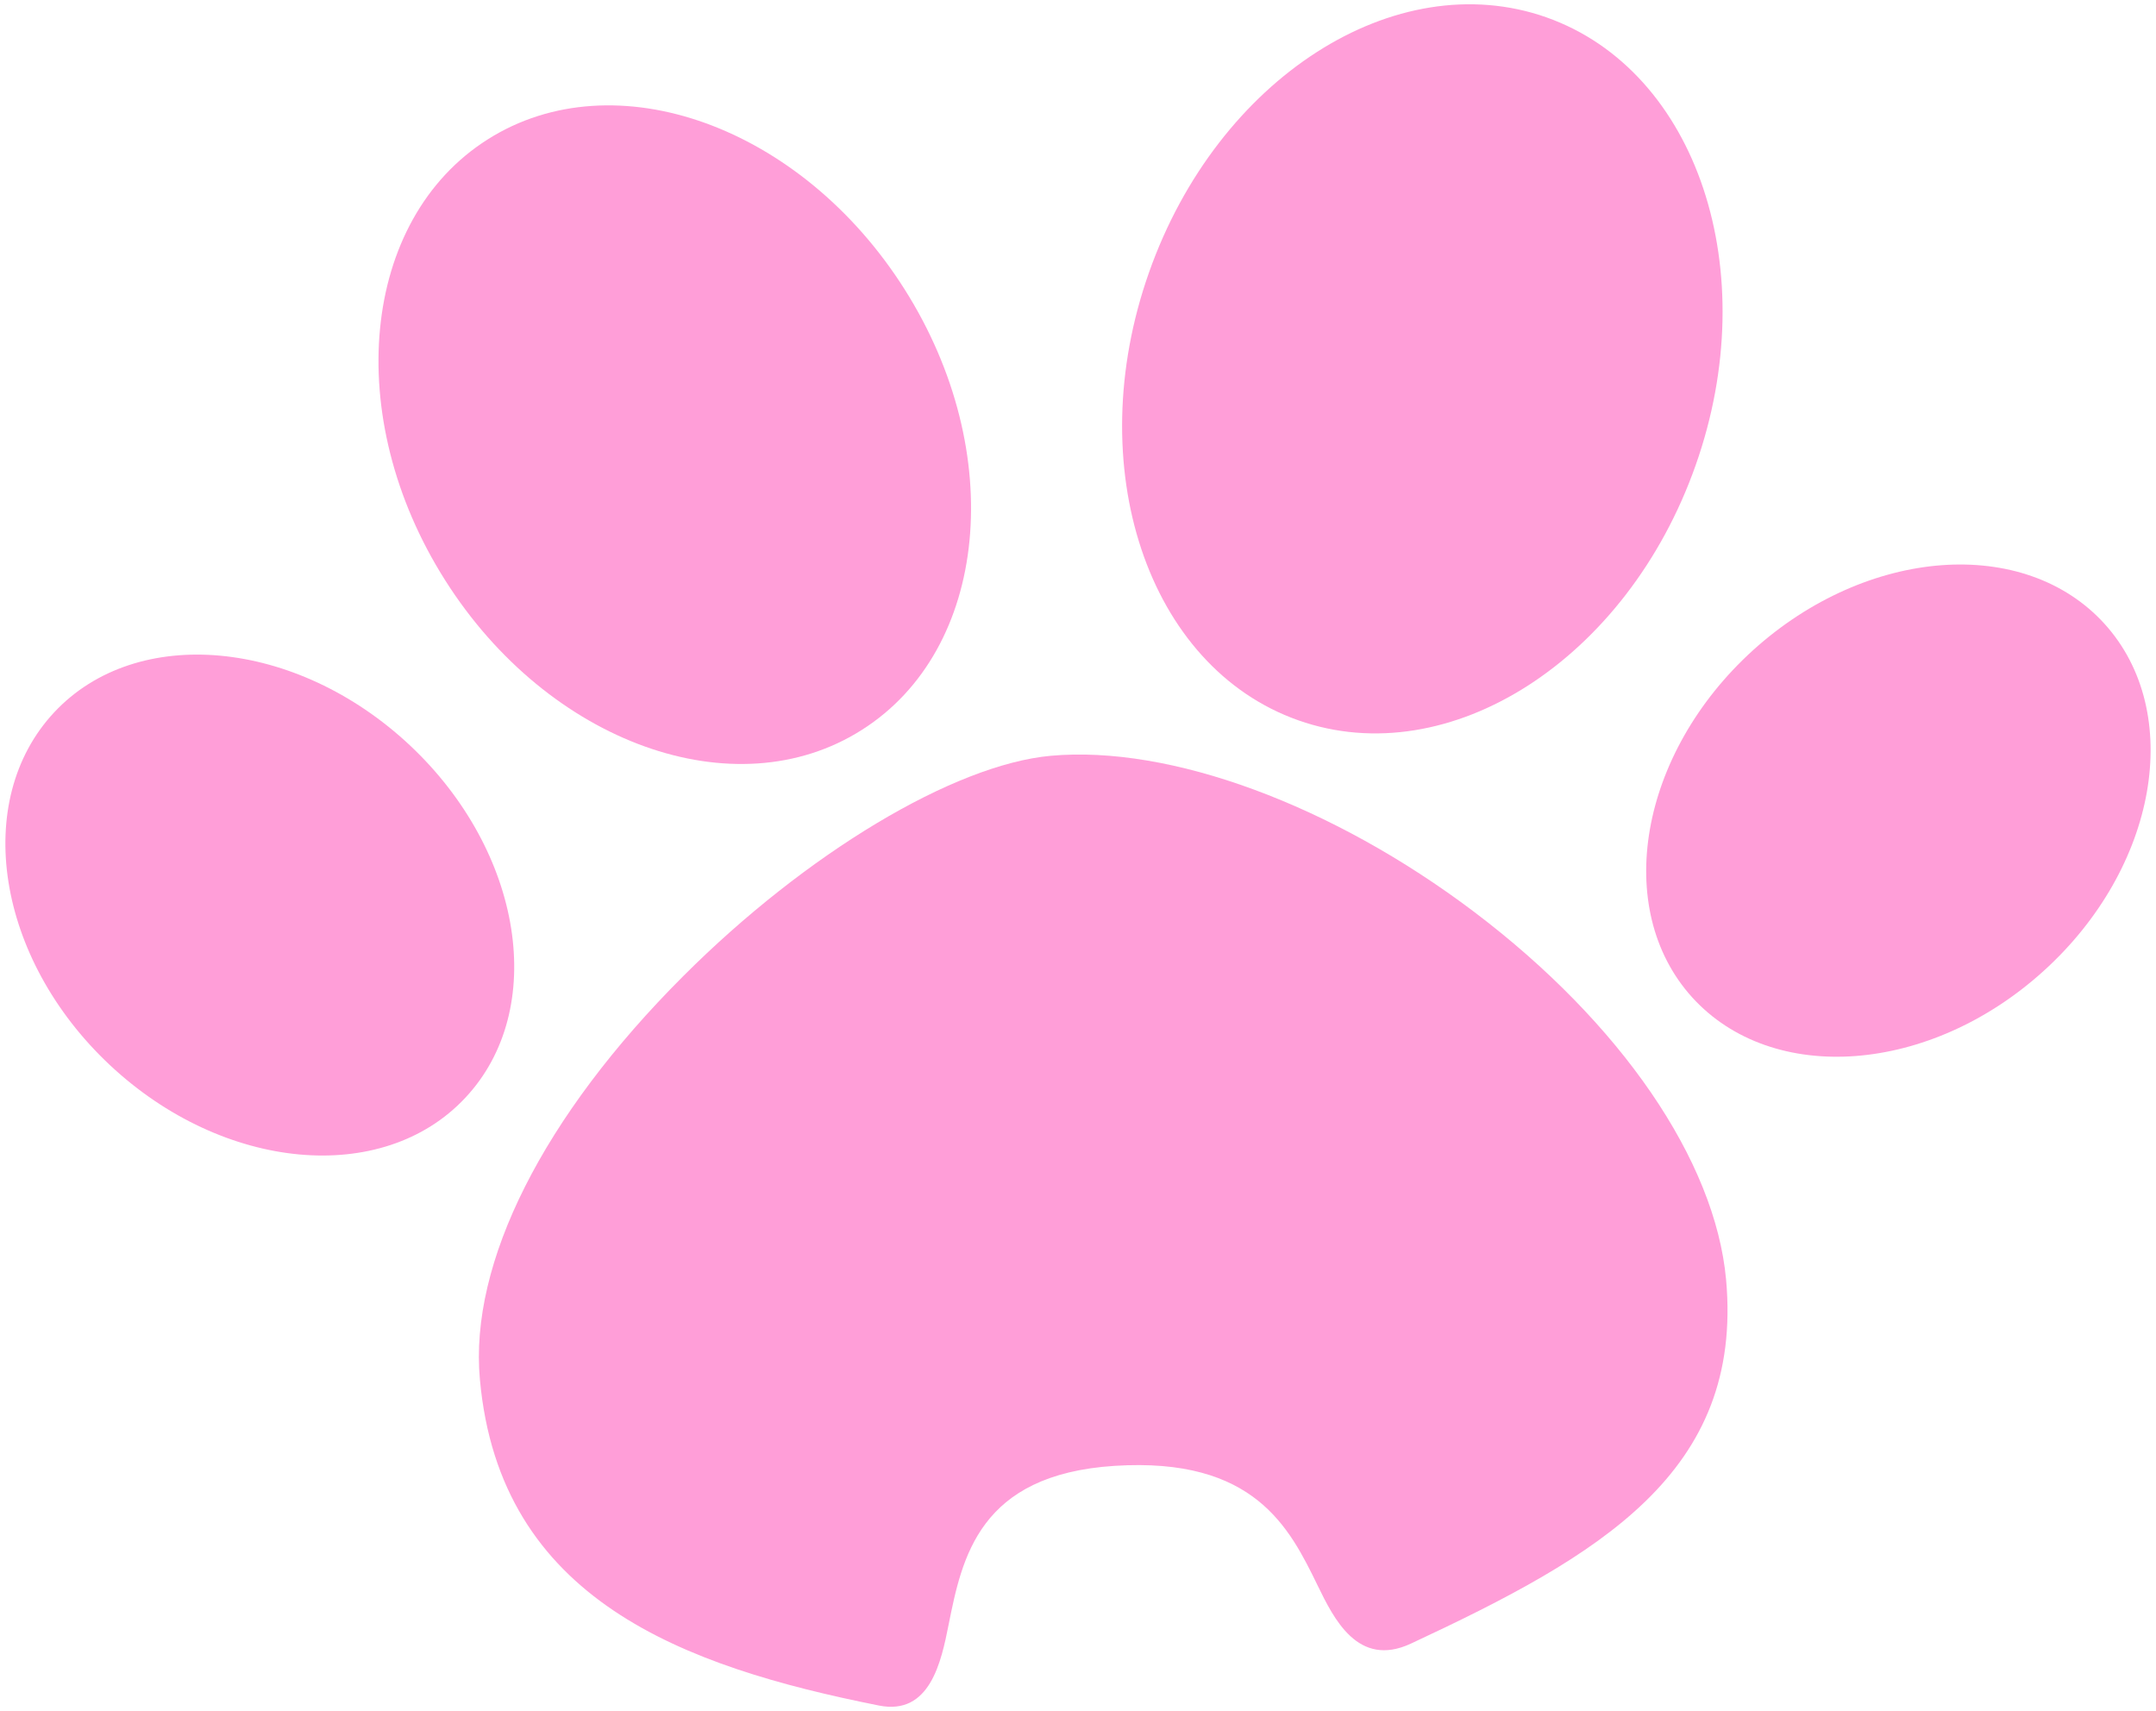 <!--?xml version="1.0" encoding="utf-8"?-->
<!-- Generator: Adobe Illustrator 22.1.0, SVG Export Plug-In . SVG Version: 6.00 Build 0)  -->
<svg version="1.1" id="_x30_" xmlns="http://www.w3.org/2000/svg" xmlns:xlink="http://www.w3.org/1999/xlink" x="0px" y="0px" viewBox="0 0 800 634.906" style="enable-background:new 0 0 800 634.906;" xml:space="preserve">
<style type="text/css">
	.st0{fill:#040000;}
</style>
<g>
	<g>
		<path class="st0" d="M253.522,362.199c-51.909,51.867-79.437,106.391-75.453,149.65c7.391,81.826,75.523,106.529,148.015,120.992
			c19.087,3.857,23.208-16.488,25.891-29.93c4.99-24.914,11.263-55.766,61.58-58.994c52.035-3.34,64.96,23.083,75.356,44.378
			c5.967,12.24,14.936,30.698,34.54,21.615c70.242-32.78,123.507-63.535,117.023-135.146c-4.065-44.21-39.026-95.253-93.562-136.46
			c-52.623-39.724-112.762-61.872-157.042-57.861C353.944,283.741,299.129,316.592,253.522,362.199z" style="fill: rgb(255, 158, 216);"></path>
	</g>
	<path class="st0" d="M335.64,107.32c38.341,60.558,31.216,133.762-15.887,163.539c-46.977,29.846-116.283,4.974-154.582-55.57
		c-38.412-60.588-31.272-133.833,15.845-163.595C228.091,21.89,297.327,46.775,335.64,107.32z" style="fill: rgb(255, 158, 216);"></path>
	<path class="st0" d="M152.051,276.518c42.072,39.474,51.364,98.062,20.583,130.842c-30.657,32.781-89.776,27.289-131.877-12.17
		c-42.129-39.529-51.322-98.076-20.611-130.912C50.831,231.512,109.88,237.031,152.051,276.518z" style="fill: rgb(255, 158, 216);"></path>
	<path class="st0" d="M758.266,360.313c-42.212,38.258-100.591,42.603-130.395,9.74c-29.692-32.85-19.603-90.503,22.622-128.803
		c42.311-38.243,100.675-42.576,130.451-9.726C810.677,264.418,800.547,322.042,758.266,360.313z" style="fill: rgb(255, 158, 216);"></path>
	<path class="st0" d="M629.184,172.629c-25.388,72.045-91.382,114.424-147.415,94.654c-56.017-19.759-80.847-94.193-55.43-166.166
		C451.77,29.001,517.75-13.28,573.767,6.421C629.798,26.221,654.628,100.641,629.184,172.629z" style="fill: rgb(255, 158, 216);"></path>
</g>
</svg>
